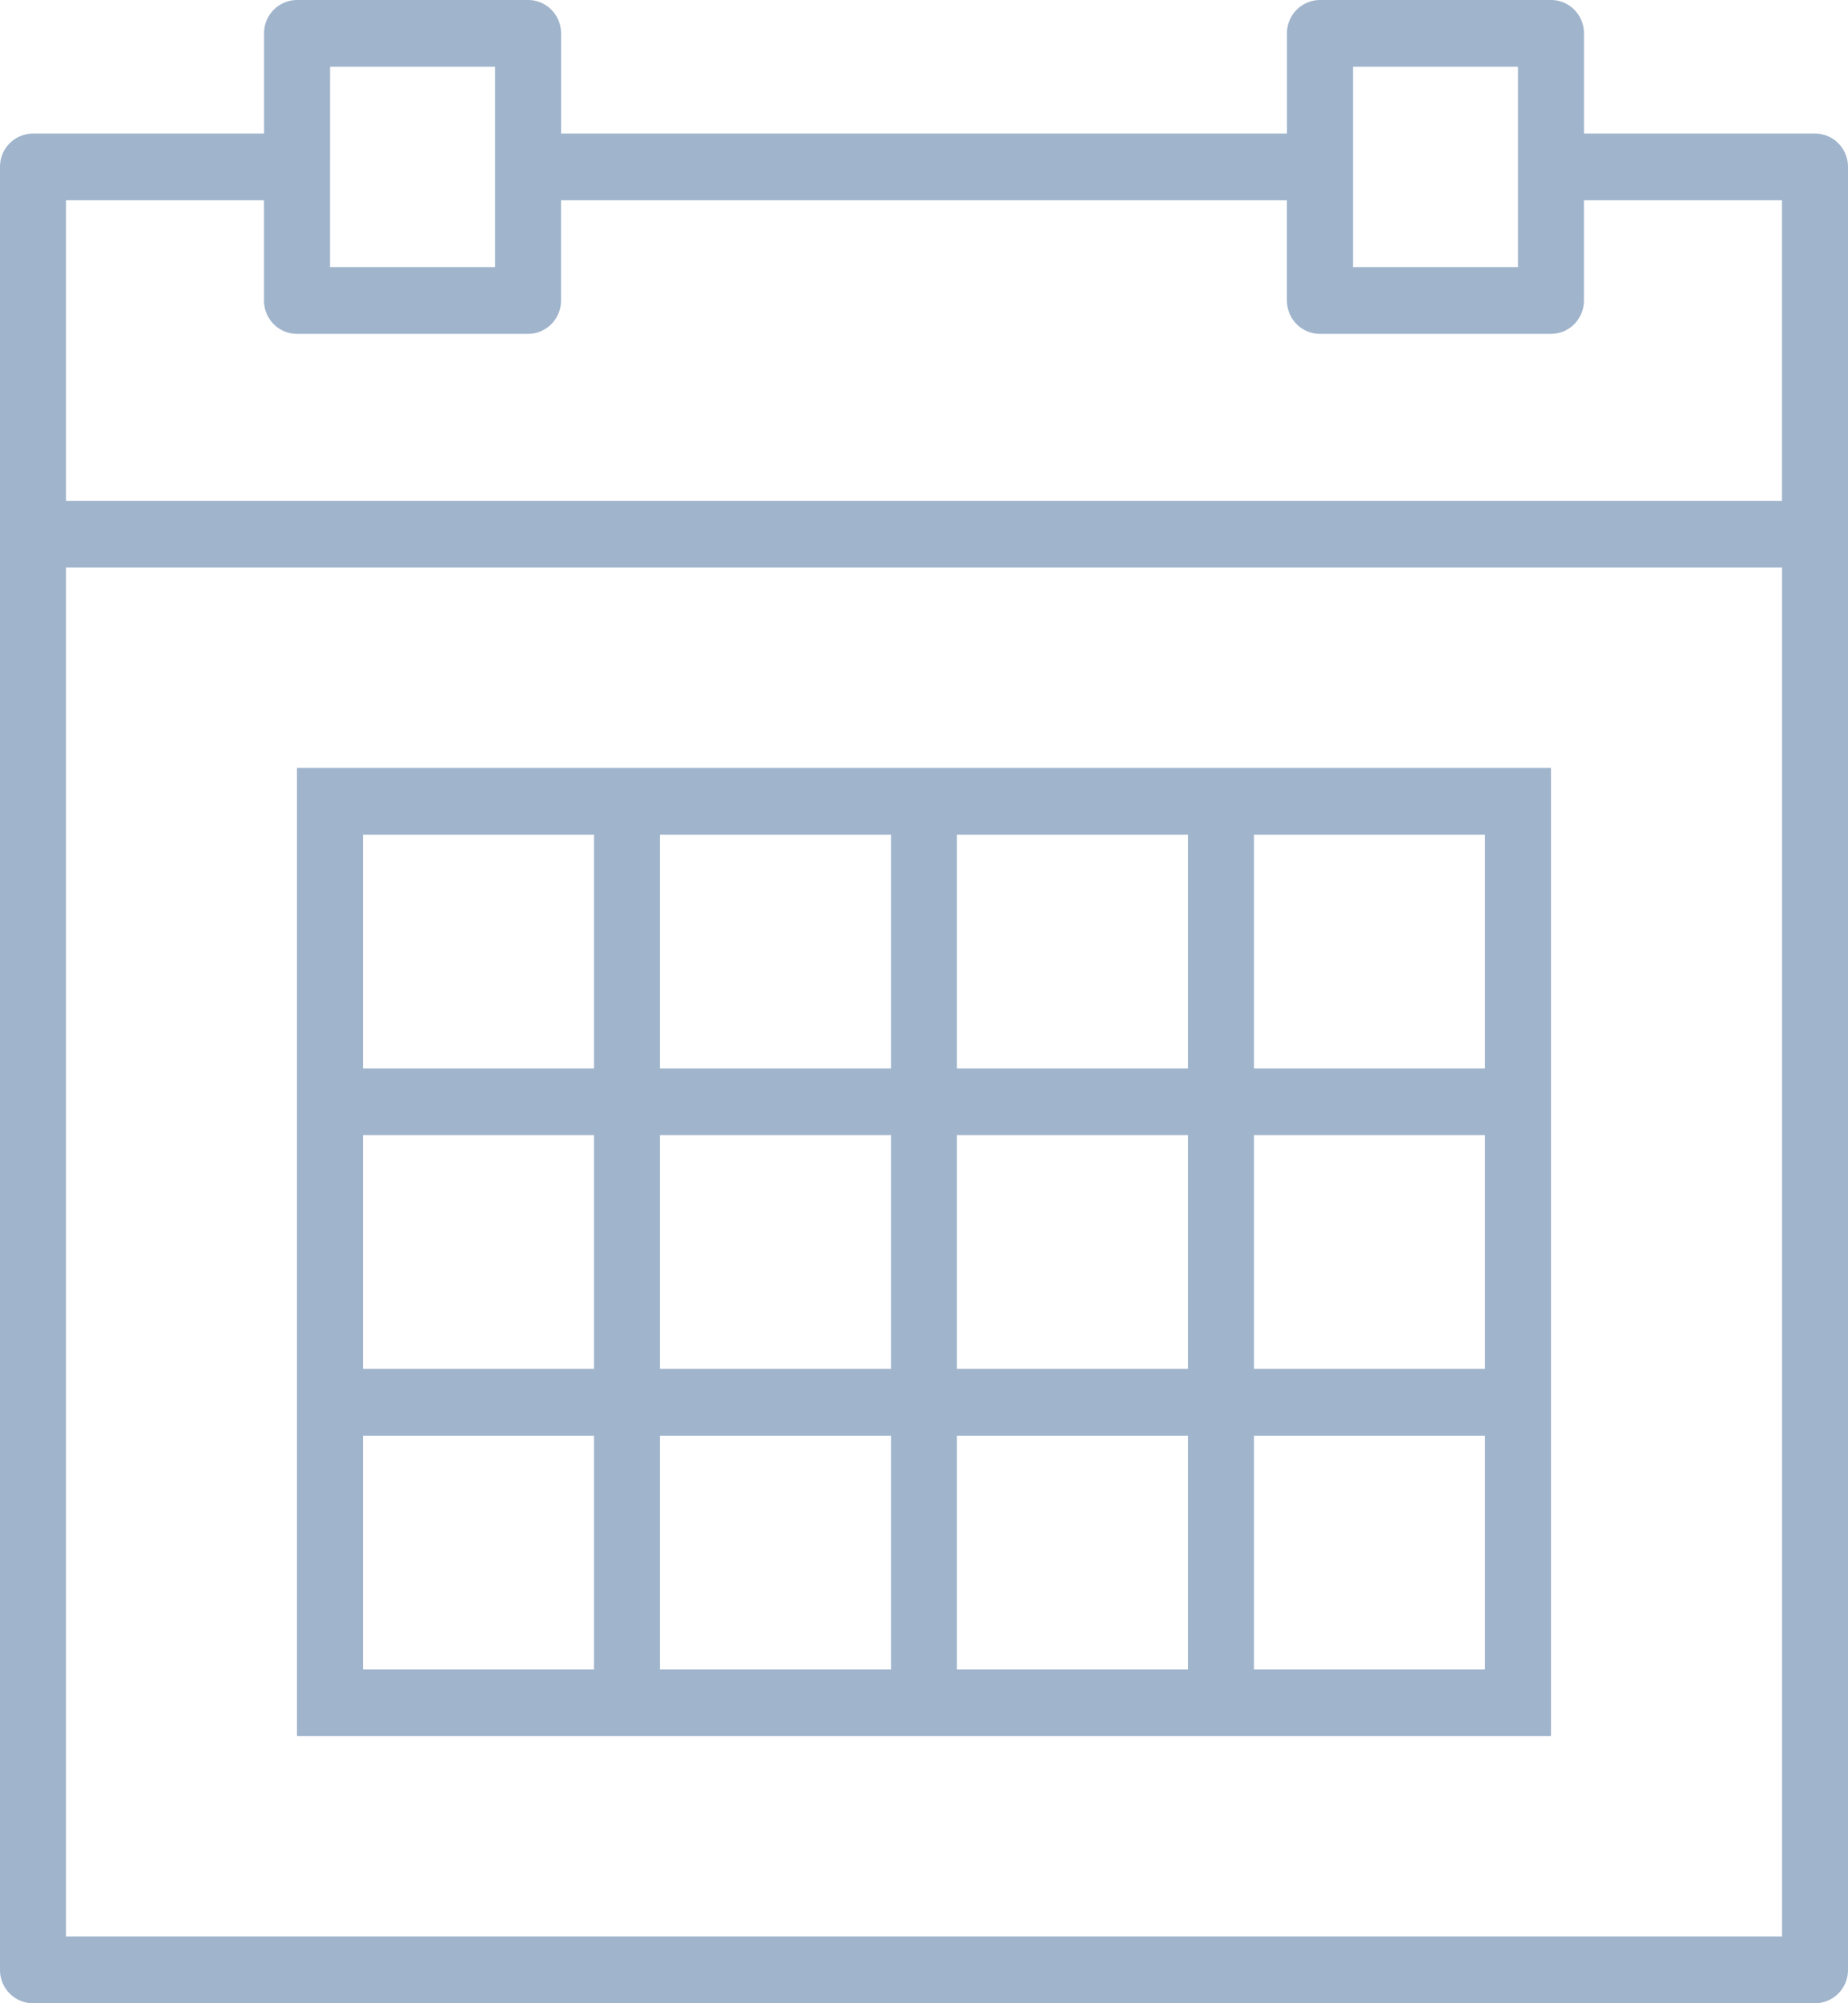 <svg fill="none" height="39" viewBox="0 0 36 39" width="36" xmlns="http://www.w3.org/2000/svg"><g fill="#a0b5cc"><path d="M35.357 2.6h-4.5V.65c0-.36-.287-.65-.643-.65h-4.5a.646.646 0 0 0-.643.65V2.6H10.93V.65c0-.36-.288-.65-.643-.65h-4.5a.646.646 0 0 0-.643.65V2.6h-4.5A.646.646 0 0 0 0 3.25v35.1c0 .36.287.65.643.65h34.714c.356 0 .643-.29.643-.65V3.25c0-.36-.287-.65-.643-.65zm-9-1.3h3.214v3.9h-3.214V3.25zM6.43 1.3h3.214v3.9H6.429V3.25zM1.286 3.9h3.857v1.95c0 .36.287.65.643.65h4.5c.355 0 .643-.29.643-.65V3.9H25.07v1.95c0 .36.288.65.643.65h4.5c.356 0 .643-.29.643-.65V3.9h3.857v5.85H1.286zm0 33.8V11.05h33.428V37.7z"/><path d="M23.142 14.95H5.785V33.8h24.429V14.95h-5.786zm-4.5 1.3h4.5v4.55h-4.5zm4.5 10.4h-4.5V22.1h4.5zM12.857 22.1h4.5v4.55h-4.5zm0-5.85h4.5v4.55h-4.5zm-5.786 0h4.5v4.55h-4.5zm0 5.85h4.5v4.55h-4.5zm4.5 10.4h-4.5v-4.55h4.5zm5.786 0h-4.5v-4.55h4.5zm5.785 0h-4.5v-4.55h4.5zm5.786 0h-4.5v-4.55h4.5zm0-5.85h-4.5V22.1h4.5zm0-10.4v4.55h-4.5v-4.55z"/></g></svg>